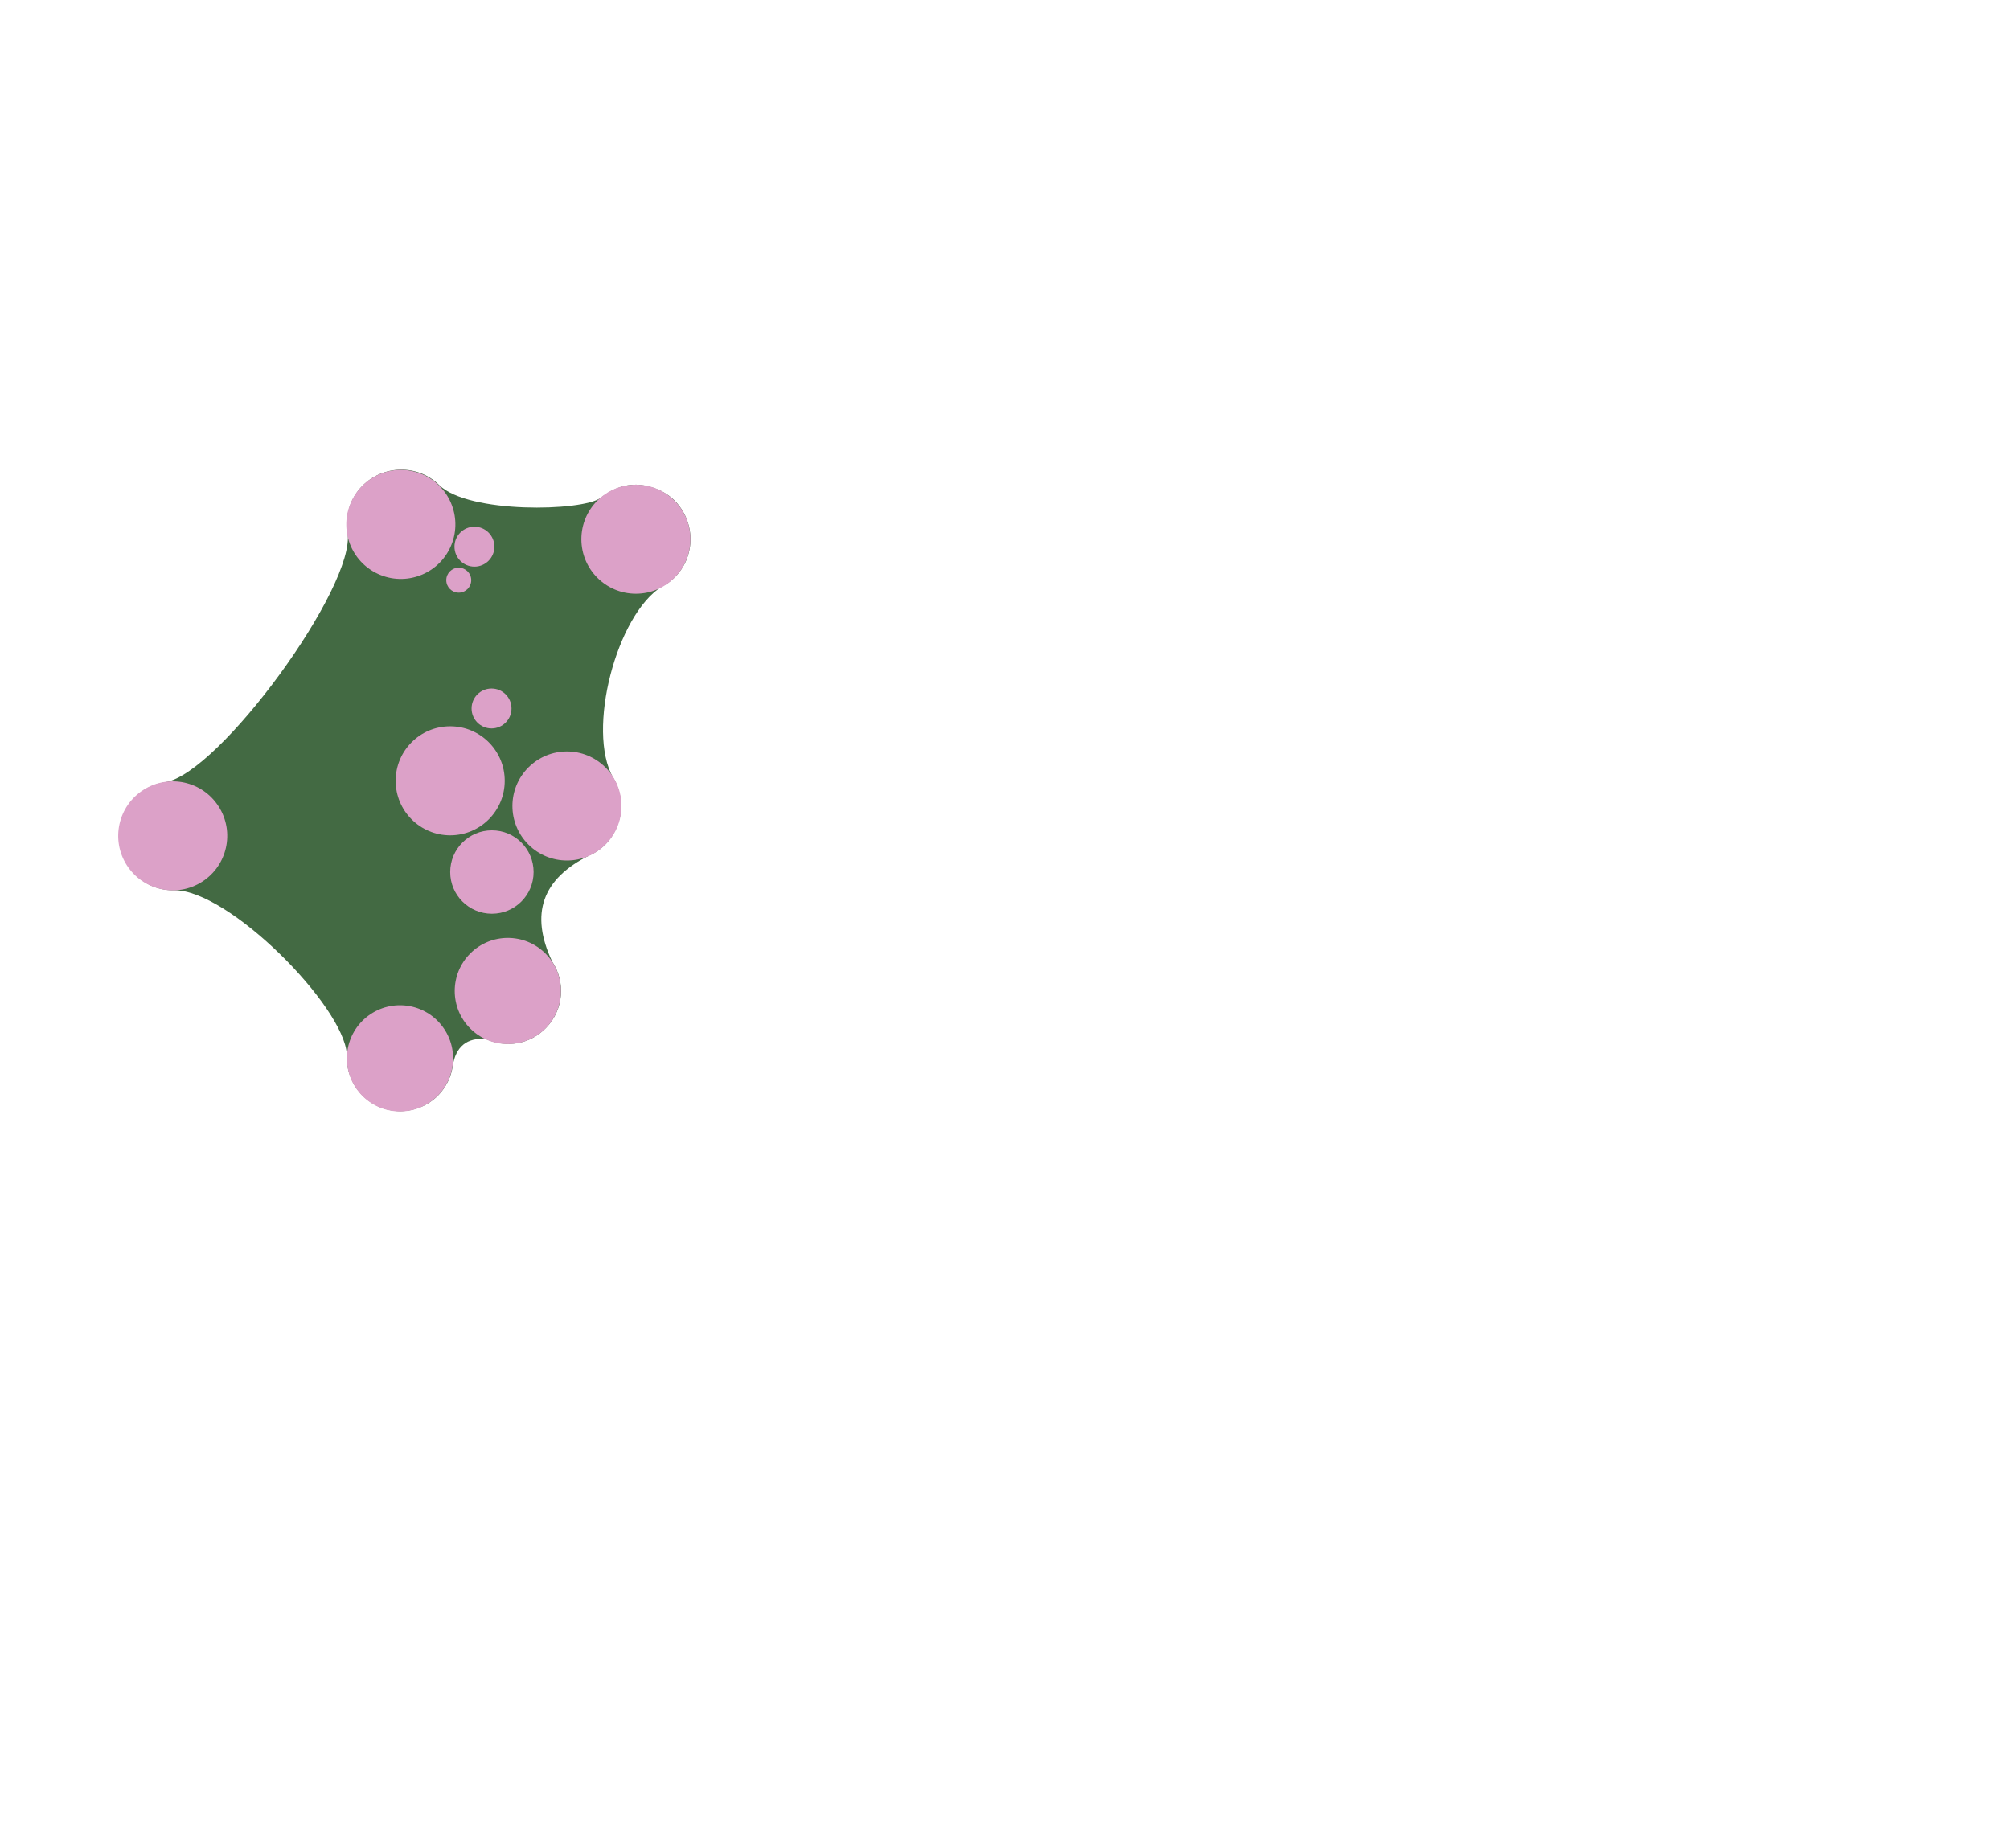 <?xml version="1.0" encoding="utf-8"?>
<!-- Generator: Adobe Illustrator 24.1.2, SVG Export Plug-In . SVG Version: 6.00 Build 0)  -->
<svg version="1.1" id="Layer_8" xmlns="http://www.w3.org/2000/svg" xmlns:xlink="http://www.w3.org/1999/xlink" x="0px" y="0px"
	 viewBox="0 0 563.9 518.6" style="enable-background:new 0 0 563.9 518.6;" xml:space="preserve">
<style type="text/css">
	.st0{opacity:0.87;fill:#285428;}
	.st1{fill:#DCA1C8;}
</style>
<path class="st0" d="M189.4,161.9c5.9-6,5.7-15.7-0.3-21.6c-3.5-3.4-8.5-4.3-10.6-4.3c-4.2,0-7.2,1.6-10,3.7
	c-5.1,3.8-37.1,4.5-45.3-3.6c-6-5.9-15.7-5.7-21.6,0.3c-3.5,3.6-4.8,8.4-4.1,13l0,0c2.4,15.1-36.1,67.8-51.2,70.1l0,0
	c-3.2,0.5-6.2,2-8.6,4.4c-5.9,6-5.7,15.7,0.3,21.6c3,2.9,6.9,4.4,10.8,4.3l0,0c15.3-0.2,47.6,32.4,48.5,46
	c-0.2,4.3,1.3,8.6,4.6,11.8c5.9,5.7,15.3,5.6,21.1-0.3c2.2-2.3,3.6-5.2,4-8.1c0.8-5.5,4.1-8.2,9.4-7.6c5.6,2.5,12.3,1.5,16.8-3.2
	c5-5.1,5.5-12.9,1.7-18.6c-6.3-13.4-2.8-23.2,10.5-29.8c0.2-0.1,6.9-2.6,8.6-11.1c1.1-6-1.9-10.6-2-10.7c0,0,0,0,0,0
	c-7.5-13.2,0.9-45.7,13.8-53.7c0,0,0,0,0,0C187.6,163.7,189.1,162.2,189.4,161.9z"/>
<ellipse transform="matrix(0.843 -0.537 0.537 0.843 -118.49 62.874)" class="st1" cx="48.6" cy="234.6" rx="15.3" ry="15.3"/>
<ellipse transform="matrix(0.37 -0.929 0.929 0.37 -65.791 197.145)" class="st1" cx="112.4" cy="147.1" rx="15.3" ry="15.3"/>
<ellipse transform="matrix(0.707 -0.707 0.707 0.707 -154.895 182.209)" class="st1" cx="142.5" cy="278.1" rx="14.9" ry="14.9"/>
<circle class="st1" cx="178.4" cy="151.3" r="15.3"/>
<ellipse transform="matrix(0.707 -0.707 0.707 0.707 -113.352 178.726)" class="st1" cx="159.1" cy="226.2" rx="15.3" ry="15.3"/>
<ellipse transform="matrix(0.803 -0.596 0.596 0.803 -154.896 125.36)" class="st1" cx="112.2" cy="297" rx="14.9" ry="14.9"/>
<circle class="st1" cx="126.3" cy="219.1" r="15.3"/>
<circle class="st1" cx="138" cy="244.7" r="11.7"/>
<circle class="st1" cx="137.9" cy="198.8" r="5.6"/>
<circle class="st1" cx="133.1" cy="153.4" r="5.6"/>
<circle class="st1" cx="128.7" cy="162.8" r="3.5"/>
</svg>
